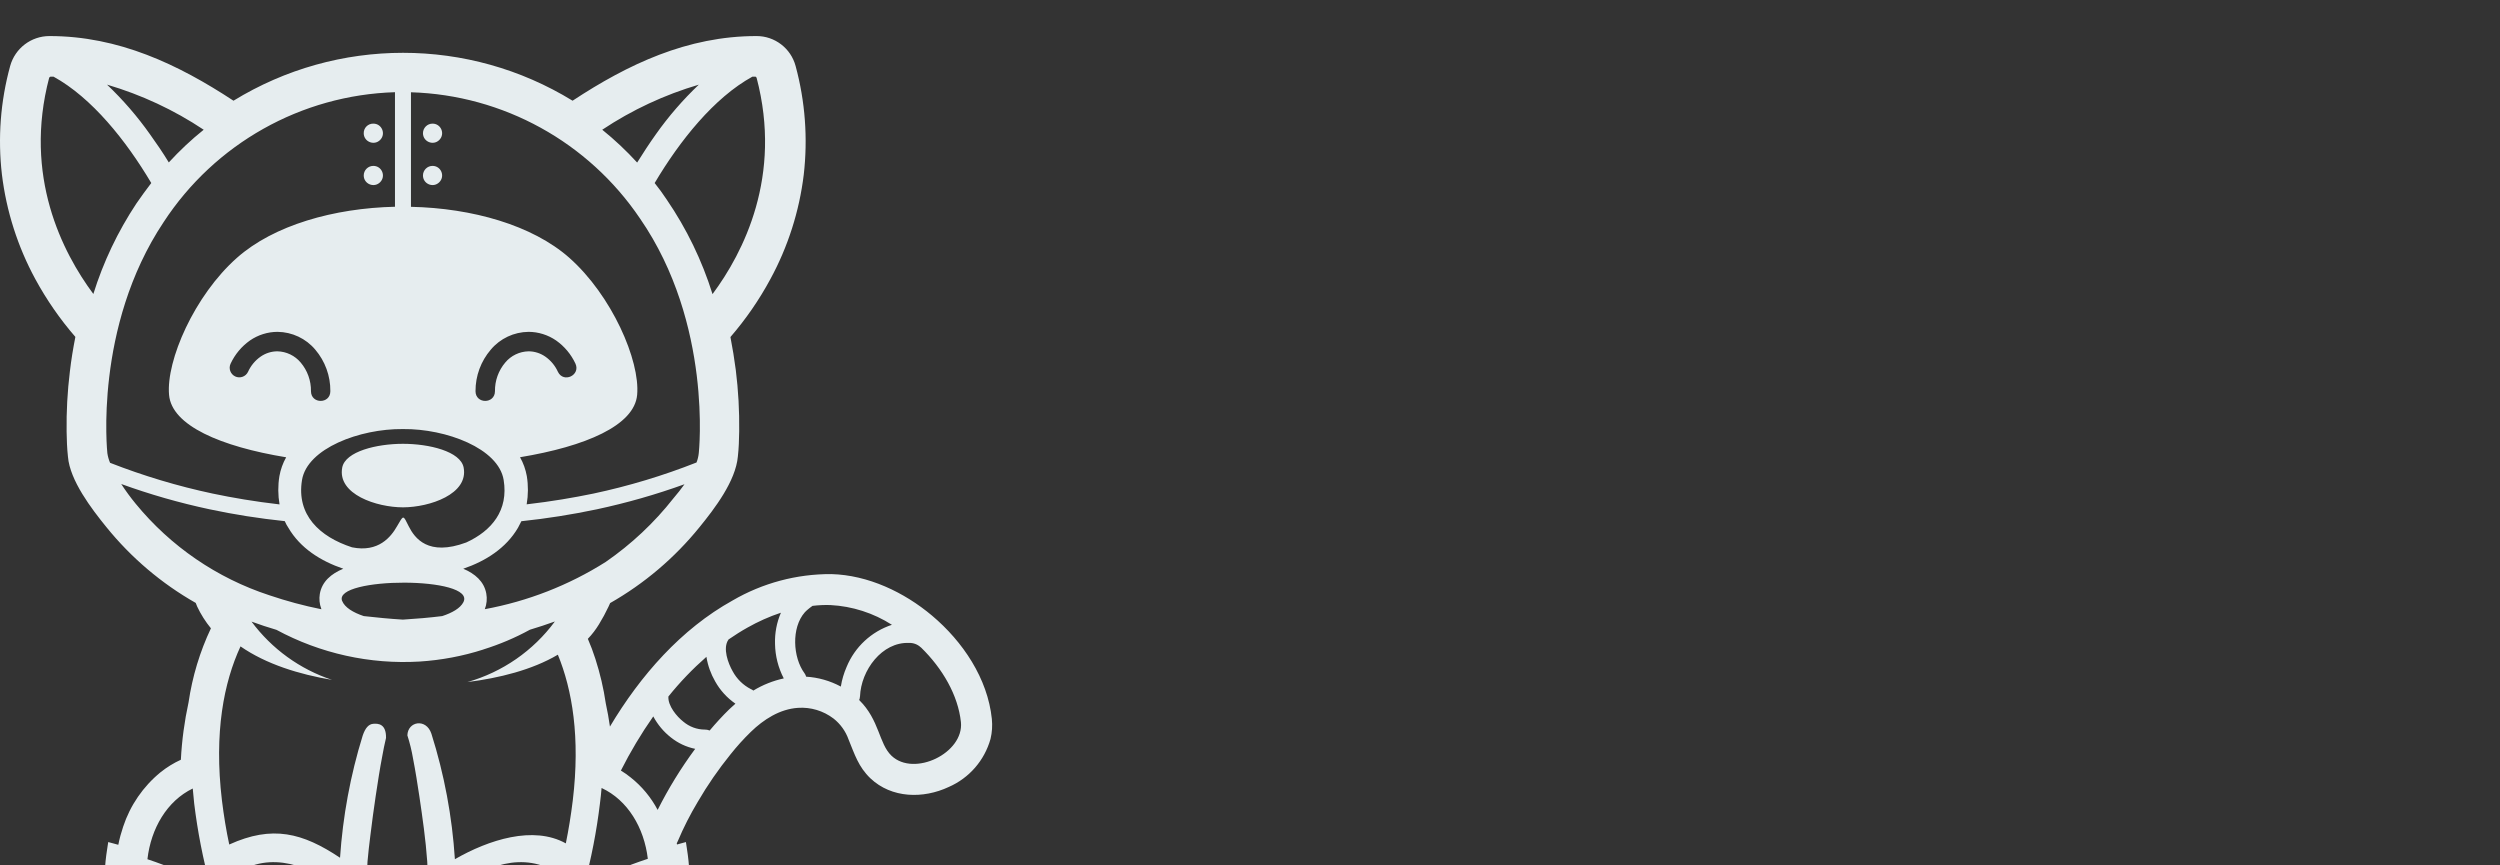 <svg width="208" height="72" viewBox="0 0 208 72" fill="none" xmlns="http://www.w3.org/2000/svg">
<rect x="0" y="0" width="208" height="72" fill="#333333" stroke="none"/>
<g clip-path="url(#clip0_9314_2568)">
<g clip-path="url(#clip1_9314_2568)">
<path fill-rule="evenodd" clip-rule="evenodd" d="M33.519 42.215V43.083ZM56.317 70.264L57.068 70.059L57.156 70.645C57.581 73.326 57.394 75.654 56.306 78.025C57.99 78.257 59.458 79.07 60.231 80.789C60.783 82.005 61.307 83.415 61.319 84.764C61.368 85.77 60.965 86.737 60.22 87.412C59.756 87.793 59.171 88.003 58.569 88.009H49.787C49.285 89.391 48.285 90.657 46.828 91.038C46.42 91.132 46 91.187 45.586 91.204C45.139 91.226 44.703 91.237 44.261 91.237C43.13 91.248 41.998 91.237 40.866 91.237C39.094 91.215 37.322 91.182 35.55 91.138C34.474 91.115 33.508 90.485 33.05 89.507C32.597 90.48 31.631 91.11 30.56 91.138C28.777 91.182 27.005 91.215 25.233 91.237C24.101 91.248 22.97 91.259 21.833 91.237C21.396 91.237 20.96 91.226 20.513 91.204C20.088 91.193 19.669 91.138 19.255 91.038C17.797 90.657 16.809 89.374 16.296 88.009H7.596C6.994 88.009 6.415 87.799 5.945 87.412C5.2 86.737 4.797 85.764 4.847 84.764C4.847 83.415 5.382 82 5.923 80.789C6.216 80.131 6.663 79.556 7.226 79.103C7.966 78.523 8.844 78.152 9.771 78.025C8.683 75.654 8.49 73.332 8.915 70.645L9.004 70.059L9.843 70.286C9.942 69.778 10.08 69.275 10.246 68.782C10.831 67.008 11.907 65.438 13.354 64.255C13.873 63.84 14.441 63.487 15.048 63.21C15.131 61.602 15.346 60.004 15.689 58.429C16.003 56.295 16.627 54.222 17.549 52.276C17.096 51.723 16.71 51.115 16.406 50.468C16.362 50.369 16.318 50.264 16.285 50.164C13.436 48.545 10.914 46.405 8.849 43.852C7.618 42.337 5.813 39.976 5.653 37.992C5.576 37.295 5.554 36.599 5.542 35.913C5.52 34.244 5.609 32.575 5.813 30.916C5.923 29.949 6.083 28.987 6.271 28.03C4.99 26.555 3.875 24.94 2.942 23.227C1.474 20.524 0.53 17.572 0.16 14.52C-0.193 11.496 0.039 8.428 0.845 5.493C1.253 4.017 2.589 3 4.118 3C9.859 3 14.816 5.349 19.426 8.379C28.081 3.066 38.984 3.066 47.639 8.379C52.238 5.349 57.195 3 62.936 3C64.465 2.994 65.806 4.023 66.198 5.504C66.993 8.445 67.22 11.508 66.872 14.531C66.502 17.583 65.558 20.535 64.09 23.232C63.162 24.951 62.047 26.566 60.772 28.042C60.949 28.948 61.098 29.86 61.219 30.794C61.429 32.486 61.523 34.183 61.501 35.88C61.49 36.588 61.468 37.295 61.39 37.981C61.208 40.026 59.458 42.315 58.194 43.868C56.13 46.416 53.607 48.556 50.764 50.175L50.626 50.48C50.389 50.983 50.124 51.474 49.831 51.95C49.566 52.381 49.263 52.785 48.909 53.15C49.147 53.697 49.356 54.255 49.538 54.825C49.925 56.03 50.218 57.268 50.4 58.517C50.538 59.158 50.659 59.811 50.747 60.452C53.292 56.184 56.682 52.331 60.943 49.965C63.438 48.511 66.276 47.749 69.163 47.765C72.221 47.843 75.23 49.269 77.553 51.226C80.098 53.371 82.174 56.439 82.522 59.816C82.577 60.374 82.544 60.933 82.411 61.48C81.909 63.271 80.634 64.736 78.933 65.477C76.825 66.466 74.192 66.433 72.42 64.758C71.421 63.802 71.106 62.757 70.604 61.535C70.361 60.844 69.925 60.236 69.35 59.783C68.5 59.136 67.451 58.821 66.392 58.893C64.879 58.992 63.532 59.86 62.467 60.894C61.865 61.48 61.307 62.099 60.783 62.757C59.778 64.001 58.862 65.322 58.056 66.71C57.427 67.76 56.869 68.854 56.395 69.977C56.367 70.043 56.339 70.109 56.306 70.165C56.306 70.198 56.317 70.231 56.328 70.264H56.317ZM58.641 60.701C58.779 60.701 58.917 60.723 59.044 60.778C59.558 60.17 60.099 59.573 60.662 59.026C60.838 58.854 61.02 58.688 61.186 58.545C60.49 58.064 59.911 57.428 59.502 56.693C59.138 56.063 58.89 55.372 58.774 54.648C57.626 55.654 56.566 56.759 55.611 57.948C55.556 58.722 56.317 59.623 56.847 60.037C57.35 60.463 57.984 60.701 58.641 60.701ZM57.841 62.304C57.101 62.154 56.411 61.828 55.821 61.358C55.213 60.883 54.716 60.286 54.352 59.606C53.347 61.038 52.448 62.547 51.658 64.111C51.945 64.283 52.216 64.476 52.475 64.686C53.403 65.421 54.164 66.339 54.716 67.384C55.611 65.604 56.654 63.907 57.835 62.309L57.841 62.304ZM71.547 57.948C71.547 58.047 71.525 58.147 71.481 58.241C73.187 59.916 73.11 61.867 74.175 62.879C76.052 64.664 80.209 62.652 79.949 60.081C79.712 57.848 78.426 55.626 76.632 53.874C76.621 53.863 76.609 53.852 76.599 53.852C76.345 53.614 75.997 53.481 75.644 53.492C73.38 53.393 71.63 55.77 71.553 57.953L71.547 57.948ZM69.958 57.124C70.046 56.56 70.212 56.007 70.438 55.488C71.123 53.824 72.497 52.547 74.208 51.983C72.674 51.005 70.913 50.435 69.091 50.341C68.594 50.325 68.097 50.347 67.601 50.408C67.441 50.518 67.297 50.634 67.22 50.701C67.126 50.778 67.043 50.855 66.96 50.944C65.829 52.226 65.961 54.697 66.938 56.019C66.999 56.101 67.043 56.195 67.071 56.3C68.081 56.361 69.063 56.643 69.952 57.119L69.958 57.124ZM65.21 56.444C64.747 55.554 64.498 54.57 64.482 53.57C64.454 52.68 64.62 51.795 64.973 50.977C64.007 51.298 63.08 51.712 62.191 52.215C61.666 52.508 61.136 52.846 60.612 53.205C60.612 53.216 60.601 53.216 60.601 53.227C60.115 53.934 60.579 55.189 60.96 55.853C61.302 56.488 61.832 57.008 62.472 57.334C62.55 57.362 62.616 57.406 62.677 57.456C63.46 56.98 64.316 56.638 65.21 56.444ZM31.062 10.286C31.774 10.286 32.128 11.143 31.625 11.646C31.123 12.149 30.262 11.789 30.262 11.082C30.256 10.64 30.615 10.28 31.057 10.286H31.062ZM31.062 13.802C31.774 13.802 32.128 14.658 31.625 15.162C31.123 15.665 30.262 15.311 30.262 14.598C30.262 14.161 30.621 13.802 31.057 13.802H31.062ZM35.986 10.286C36.699 10.286 37.052 11.143 36.549 11.646C36.047 12.149 35.191 11.789 35.191 11.082C35.191 10.645 35.55 10.286 35.986 10.286ZM35.986 13.802C36.699 13.802 37.052 14.658 36.549 15.162C36.047 15.665 35.191 15.311 35.191 14.598C35.191 14.161 35.55 13.802 35.986 13.802ZM34.192 7.671V17.207C39.282 17.317 44.289 18.733 47.358 21.441C50.902 24.576 53.265 29.998 53.011 32.851C52.784 35.41 48.705 37.141 43.267 38.042C43.544 38.528 43.731 39.059 43.831 39.612C43.958 40.391 43.952 41.181 43.819 41.961C45.873 41.723 47.722 41.408 49.373 41.065C52.299 40.441 55.169 39.578 57.951 38.478C58.051 38.224 58.111 37.964 58.139 37.693C58.139 37.693 59.315 26.958 53.242 18.169C48.942 11.812 41.86 7.909 34.198 7.677L34.192 7.671ZM32.862 17.207V7.671C25.067 7.909 17.886 11.944 13.618 18.473C7.789 27.212 8.932 37.699 8.932 37.699C8.971 37.975 9.048 38.246 9.158 38.506C11.929 39.59 14.783 40.446 17.692 41.065C19.354 41.414 21.192 41.729 23.257 41.967C23.124 41.187 23.119 40.397 23.246 39.617C23.345 39.064 23.533 38.534 23.809 38.047C18.371 37.152 14.287 35.41 14.066 32.856C13.812 30.004 16.174 24.581 19.718 21.447C22.782 18.733 27.783 17.317 32.873 17.201L32.862 17.207ZM23.687 43.359C21.584 43.138 19.492 42.812 17.422 42.37C14.932 41.839 12.481 41.137 10.086 40.269C10.456 40.839 10.858 41.386 11.289 41.911C14.193 45.455 18.051 48.097 22.401 49.523C23.825 50.004 25.272 50.397 26.74 50.69C26.74 50.678 26.729 50.656 26.729 50.645C26.58 50.253 26.541 49.833 26.608 49.418C26.784 48.384 27.563 47.732 28.562 47.318C26.674 46.676 24.985 45.609 23.997 43.918C23.875 43.741 23.776 43.553 23.693 43.359H23.687ZM28.462 49.987C28.678 50.54 29.384 50.966 30.267 51.259C31.344 51.381 32.431 51.486 33.519 51.552C34.617 51.486 35.716 51.392 36.792 51.259C37.62 50.988 38.294 50.607 38.553 50.104C39.674 47.926 27.701 47.981 28.462 49.993V49.987ZM56.958 40.286C54.573 41.148 52.127 41.845 49.649 42.376C47.579 42.812 45.487 43.144 43.378 43.365C43.29 43.553 43.196 43.735 43.096 43.912C42.108 45.598 40.425 46.676 38.542 47.318C39.519 47.732 40.27 48.373 40.458 49.374C40.541 49.816 40.496 50.269 40.336 50.684C43.908 50.026 47.325 48.694 50.394 46.754C52.53 45.278 54.429 43.498 56.036 41.452C56.361 41.082 56.665 40.678 56.952 40.286H56.958ZM33.039 43.774C32.536 44.664 31.493 45.985 29.29 45.538C26.585 44.659 24.648 42.84 25.128 39.932C25.564 37.306 29.931 35.665 33.508 35.698H33.541C37.118 35.665 41.479 37.306 41.904 39.932C42.318 42.447 40.927 44.156 38.791 45.134C35.617 46.311 34.507 44.775 34.01 43.796C33.773 43.326 33.673 43.078 33.552 43.066H33.519C33.419 43.111 33.292 43.337 33.039 43.774ZM33.519 36.925C31.355 36.925 28.733 37.555 28.473 38.898C28.048 41.132 31.355 42.21 33.519 42.21H33.563C35.727 42.199 39 41.121 38.575 38.898C38.316 37.55 35.694 36.925 33.53 36.925H33.519ZM27.485 32.547C27.485 33.625 25.873 33.625 25.873 32.547C25.884 31.673 25.581 30.828 25.018 30.164C24.538 29.589 23.831 29.247 23.08 29.23C22.583 29.23 22.098 29.385 21.689 29.667C21.231 29.987 20.867 30.424 20.635 30.938C20.447 31.336 19.967 31.508 19.569 31.32C19.172 31.132 18.995 30.651 19.188 30.253C19.547 29.484 20.099 28.821 20.795 28.329C21.468 27.865 22.274 27.61 23.091 27.61C24.3 27.622 25.454 28.163 26.232 29.092C27.049 30.054 27.496 31.275 27.485 32.541V32.547ZM39.563 32.547C39.563 33.625 41.175 33.625 41.181 32.547C41.17 31.673 41.474 30.828 42.036 30.164C42.517 29.584 43.223 29.247 43.974 29.23C44.471 29.23 44.957 29.385 45.365 29.667C45.823 29.987 46.188 30.424 46.42 30.938C46.883 31.895 48.319 31.22 47.877 30.253C47.518 29.484 46.966 28.821 46.27 28.329C45.597 27.865 44.791 27.61 43.974 27.61C42.76 27.622 41.611 28.163 40.833 29.092C40.011 30.048 39.558 31.275 39.563 32.541V32.547ZM40.215 54.039C38.498 54.592 36.721 54.924 34.921 55.04C30.781 55.289 26.652 54.371 23.003 52.403C22.296 52.199 21.612 51.967 20.927 51.718C22.611 53.984 24.946 55.676 27.623 56.566C24.896 56.107 22.142 55.261 20.011 53.78C18.631 56.765 17.792 60.922 18.465 66.593C18.625 67.887 18.824 69.109 19.073 70.264C22.661 68.633 25.172 69.285 28.291 71.364C28.523 67.92 29.152 64.509 30.174 61.209C30.389 60.568 30.67 60.253 31.051 60.22C31.454 60.187 32.139 60.209 32.117 61.397C31.995 61.878 31.89 62.453 31.813 62.868C31.598 63.968 31.432 65.09 31.261 66.207C31.101 67.306 30.946 68.407 30.814 69.518C30.726 70.225 30.637 70.955 30.577 71.674C30.555 72.083 30.532 72.486 30.521 72.89C32.205 73.094 33.916 73.078 35.6 72.857C35.589 72.464 35.567 72.061 35.545 71.668C35.423 69.894 35.153 68.031 34.893 66.267C34.733 65.212 34.568 64.145 34.363 63.1C34.253 62.447 34.093 61.806 33.894 61.182C33.927 60.004 35.462 59.744 35.892 61.043C36.964 64.432 37.62 67.942 37.847 71.486C40.662 69.866 44.383 68.666 47.077 70.17C47.308 69.037 47.502 67.848 47.656 66.588C48.285 61.347 47.612 57.389 46.414 54.471C44.261 55.742 41.523 56.416 38.89 56.748C41.805 55.919 44.366 54.145 46.166 51.707C45.481 51.95 44.786 52.188 44.09 52.392C42.859 53.067 41.562 53.614 40.22 54.034L40.215 54.039ZM8.904 7.041C11.758 7.881 14.469 9.142 16.947 10.794C15.909 11.624 14.943 12.536 14.044 13.514C13.558 12.713 13.033 11.944 12.481 11.176C11.427 9.683 10.229 8.301 8.904 7.041ZM4.185 6.378H4.455C7.64 8.13 10.489 11.69 12.586 15.228C12.161 15.781 11.747 16.35 11.344 16.936C9.804 19.263 8.595 21.795 7.767 24.459C5.195 20.999 1.932 14.647 4.096 6.449C4.129 6.438 4.151 6.405 4.185 6.383V6.378ZM62.87 6.378H62.599C59.414 8.13 56.566 11.69 54.468 15.228C54.816 15.665 55.153 16.123 55.467 16.599C57.123 19.02 58.409 21.673 59.282 24.471C61.849 21.016 65.111 14.658 62.947 6.461L62.87 6.378ZM58.15 7.041C55.296 7.881 52.586 9.142 50.107 10.794C51.145 11.629 52.111 12.541 53.011 13.525C53.508 12.729 54.021 11.944 54.567 11.176C55.622 9.683 56.82 8.301 58.145 7.041H58.15ZM19.625 72.713C20.386 75.626 21.468 78.445 22.865 81.115C23.008 81.408 23.251 81.652 23.549 81.79C24.659 82.464 26.221 83.194 26.486 85.969C25.216 84.349 24.008 83.194 22.147 82.79C21.176 82.713 20.215 83.045 19.486 83.697C17.952 85.289 19.061 88.042 19.994 88.291C20.922 88.539 30.477 88.291 30.477 88.291C30.477 88.291 30.869 86.505 30.13 85.516C29.401 84.515 28.264 79.429 28.186 74.017C25.945 72.055 22.479 70.728 19.619 72.713H19.625ZM46.464 72.713C45.702 75.626 44.62 78.44 43.234 81.115C43.085 81.408 42.843 81.646 42.55 81.79C41.44 82.464 39.878 83.194 39.613 85.969C40.883 84.349 42.092 83.194 43.952 82.79C44.857 82.779 45.901 82.956 46.607 83.697C48.147 85.289 47.032 88.042 46.105 88.291C45.178 88.539 35.622 88.291 35.622 88.291C35.622 88.291 35.23 86.505 35.97 85.516C36.699 84.515 37.847 79.429 37.924 74.017C40.143 72.055 43.61 70.728 46.469 72.713H46.464ZM33.911 84.742C33.629 84.742 33.337 84.753 33.05 84.753H32.365C32.26 84.554 32.144 84.355 32.017 84.167C31.874 83.841 31.752 83.503 31.659 83.155C31.388 82.199 31.173 81.22 31.007 80.236C30.704 78.412 30.527 76.571 30.494 74.725C32.238 74.968 34.016 74.952 35.755 74.681C35.727 76.826 35.506 78.965 35.092 81.071C34.949 81.812 34.579 83.608 34.192 84.272C34.093 84.427 33.999 84.581 33.911 84.742ZM54.794 73.166C54.871 78.34 51.609 80.386 49.704 81.911C58.382 77.959 59.381 84.686 58.487 85.427H49.505C49.439 83.233 47.904 81.353 45.768 80.844C46.458 79.396 47.038 77.904 47.518 76.372C50.052 75.013 53.033 73.62 54.794 73.161V73.166ZM50.052 65.56C52.227 66.571 53.596 68.871 53.899 71.453C52.067 72.055 50.289 72.807 48.584 73.697C49.191 71.453 49.638 69.164 49.914 66.859C49.969 66.444 50.013 66.007 50.052 65.554V65.56ZM16.036 65.604C13.895 66.638 12.559 68.926 12.266 71.486C14.066 72.088 15.81 72.829 17.494 73.708C16.887 71.464 16.439 69.175 16.158 66.864C16.114 66.45 16.07 66.024 16.036 65.598V65.604ZM11.284 73.166C11.206 78.34 14.469 80.386 16.384 81.911C7.695 77.959 6.707 84.686 7.59 85.427H16.417C16.456 84.183 16.953 82.995 17.808 82.094C18.438 81.453 19.221 80.983 20.083 80.734C19.901 80.364 19.735 79.993 19.569 79.612C19.084 78.501 18.647 77.367 18.256 76.207C15.799 74.913 12.984 73.614 11.284 73.166Z" fill="#E6EDEF"/>
</g>
</g>
<defs>
<clipPath id="clip0_9314_2568">
<rect width="208" height="72" fill="white"/>
</clipPath>
<clipPath id="clip1_9314_2568">
<rect width="84" height="86.832" fill="white" transform="translate(0 3)"/>
</clipPath>
</defs>
</svg>

